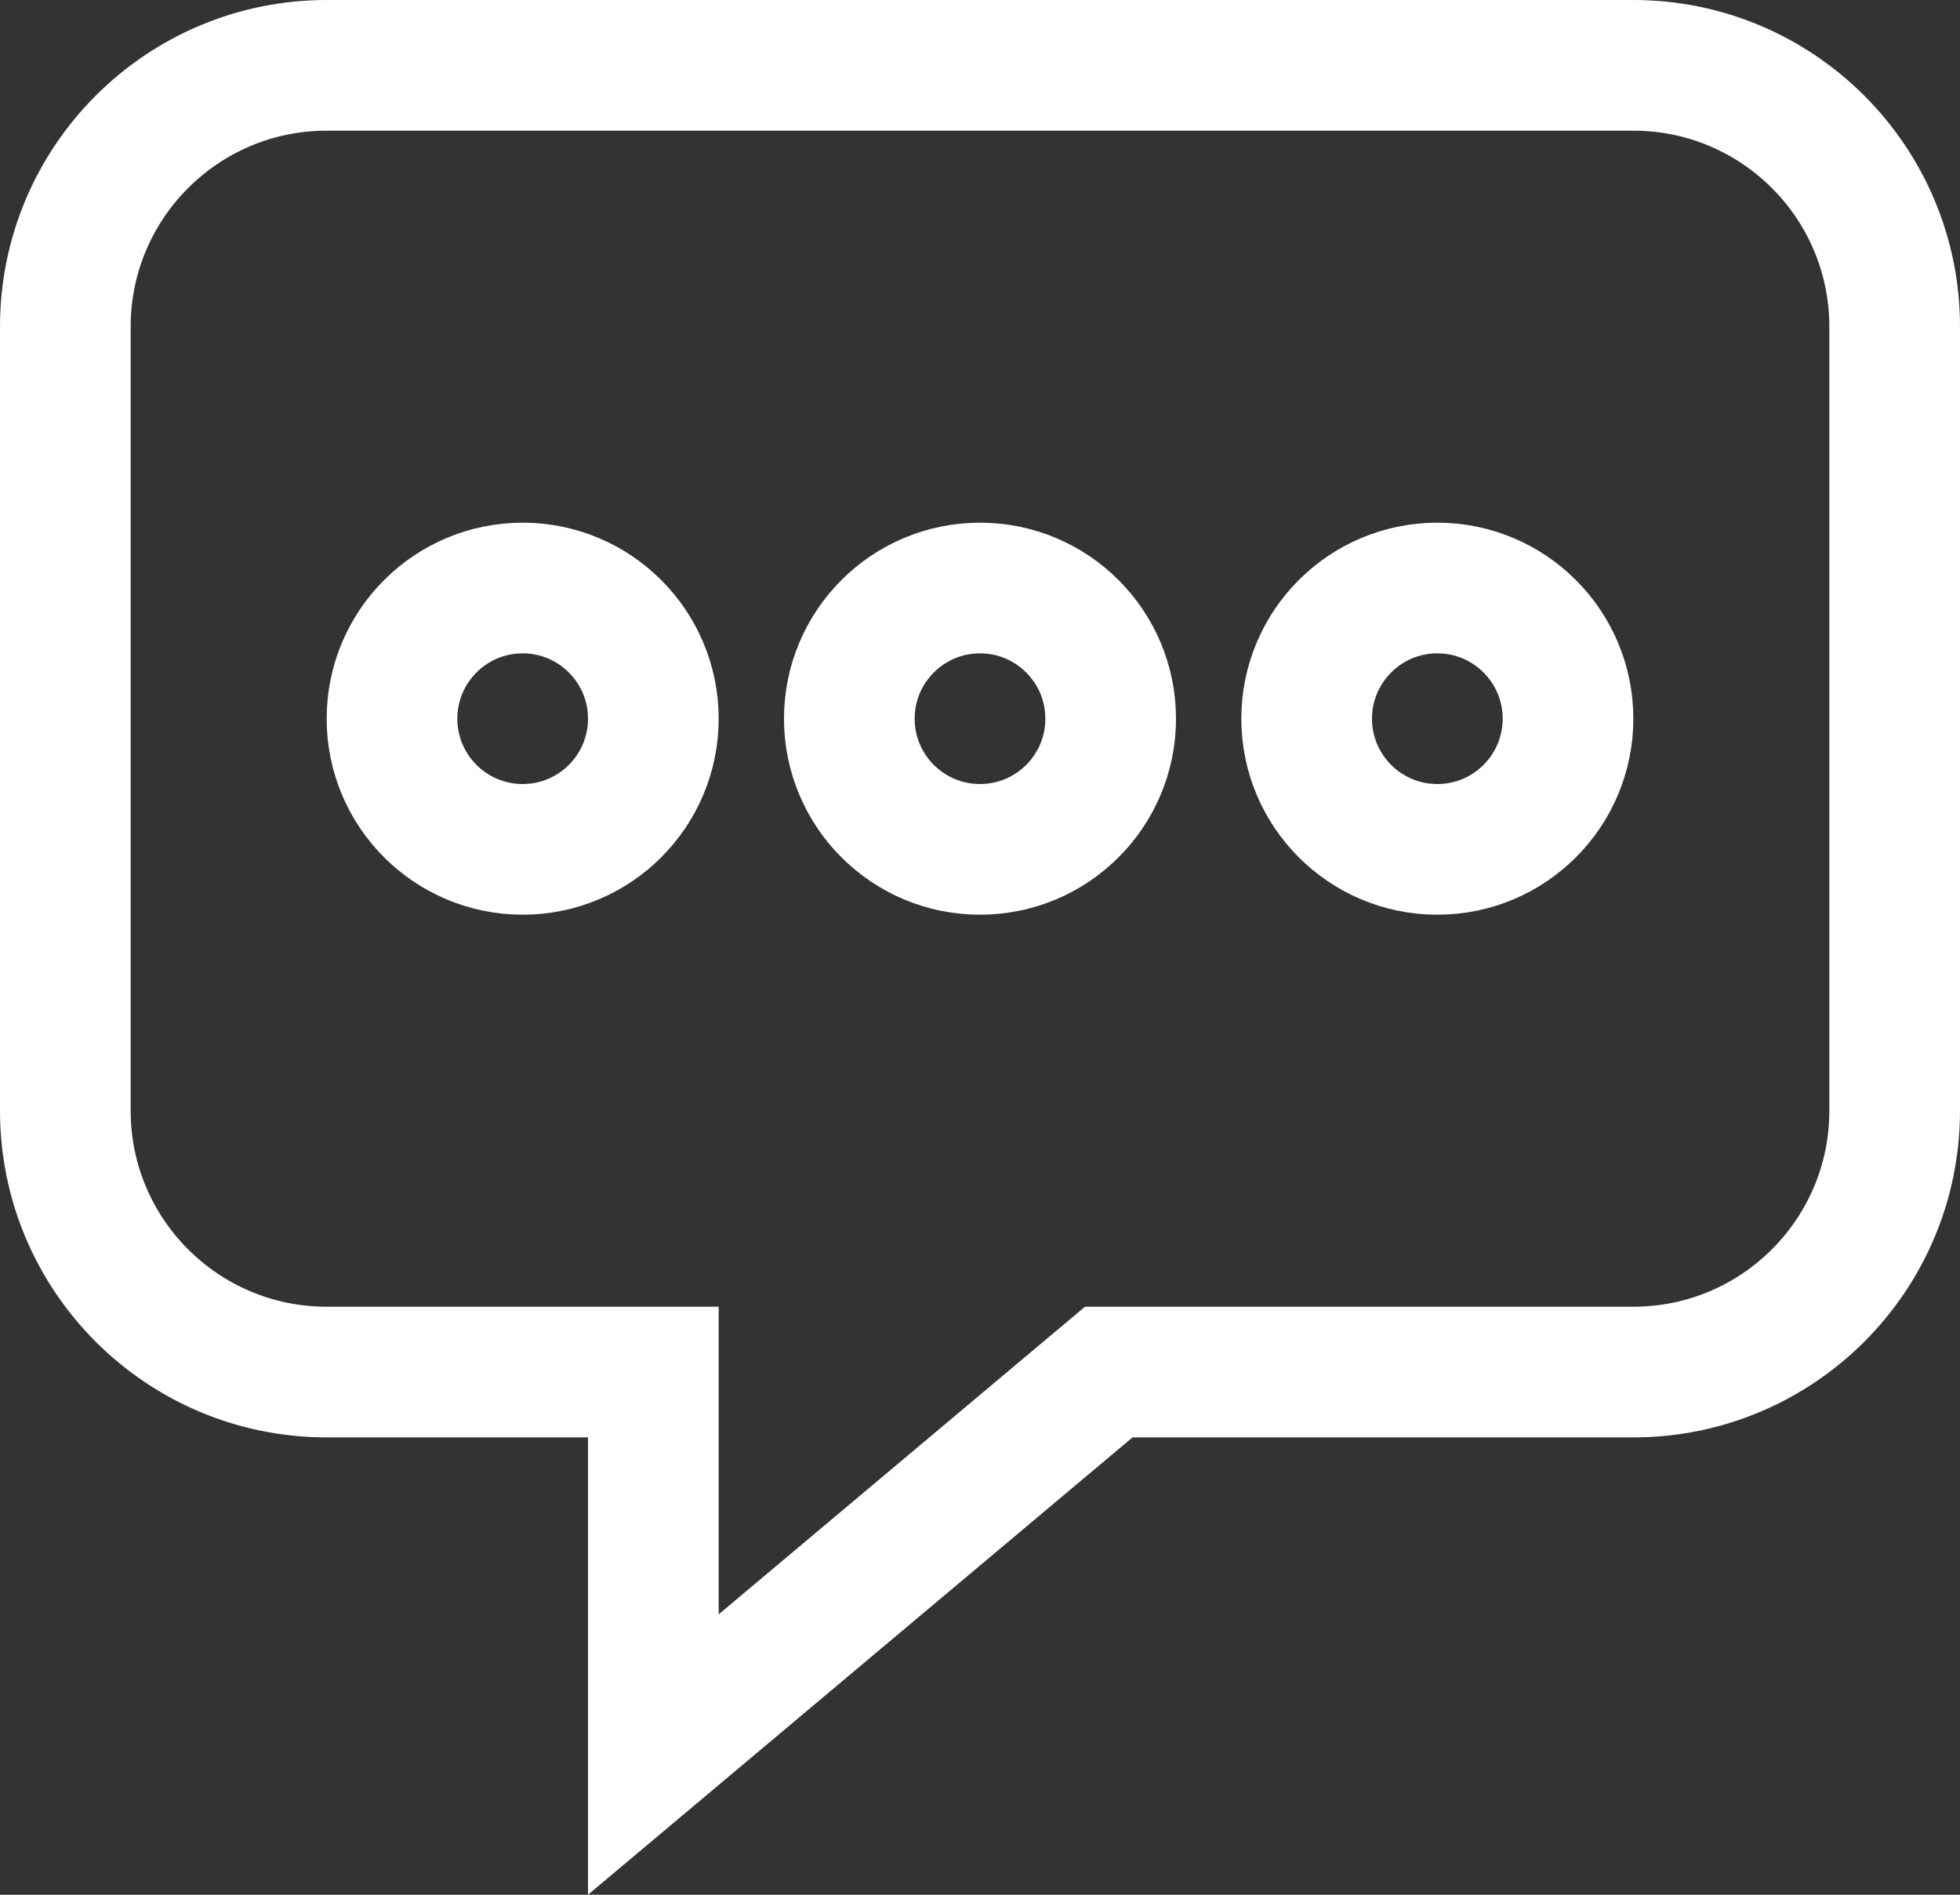 <svg xmlns="http://www.w3.org/2000/svg" width="30" height="29" fill="none"><rect width="100%" height="100%" fill="#333333" stroke="none"/>  <path stroke="#fff" stroke-width="2" d="M10 22v-1H5c-2.209 0-4-1.791-4-4V5c0-2.209 1.791-4 4-4h20c2.209 0 4 1.791 4 4v12c0 2.209-1.791 4-4 4h-8.029l-.279.234L10 26.854 10 22z"/>  <circle cx="8" cy="11" r="2" stroke="#fff" stroke-width="2"/>  <circle cx="15" cy="11" r="2" stroke="#fff" stroke-width="2"/>  <circle cx="22" cy="11" r="2" stroke="#fff" stroke-width="2"/></svg>